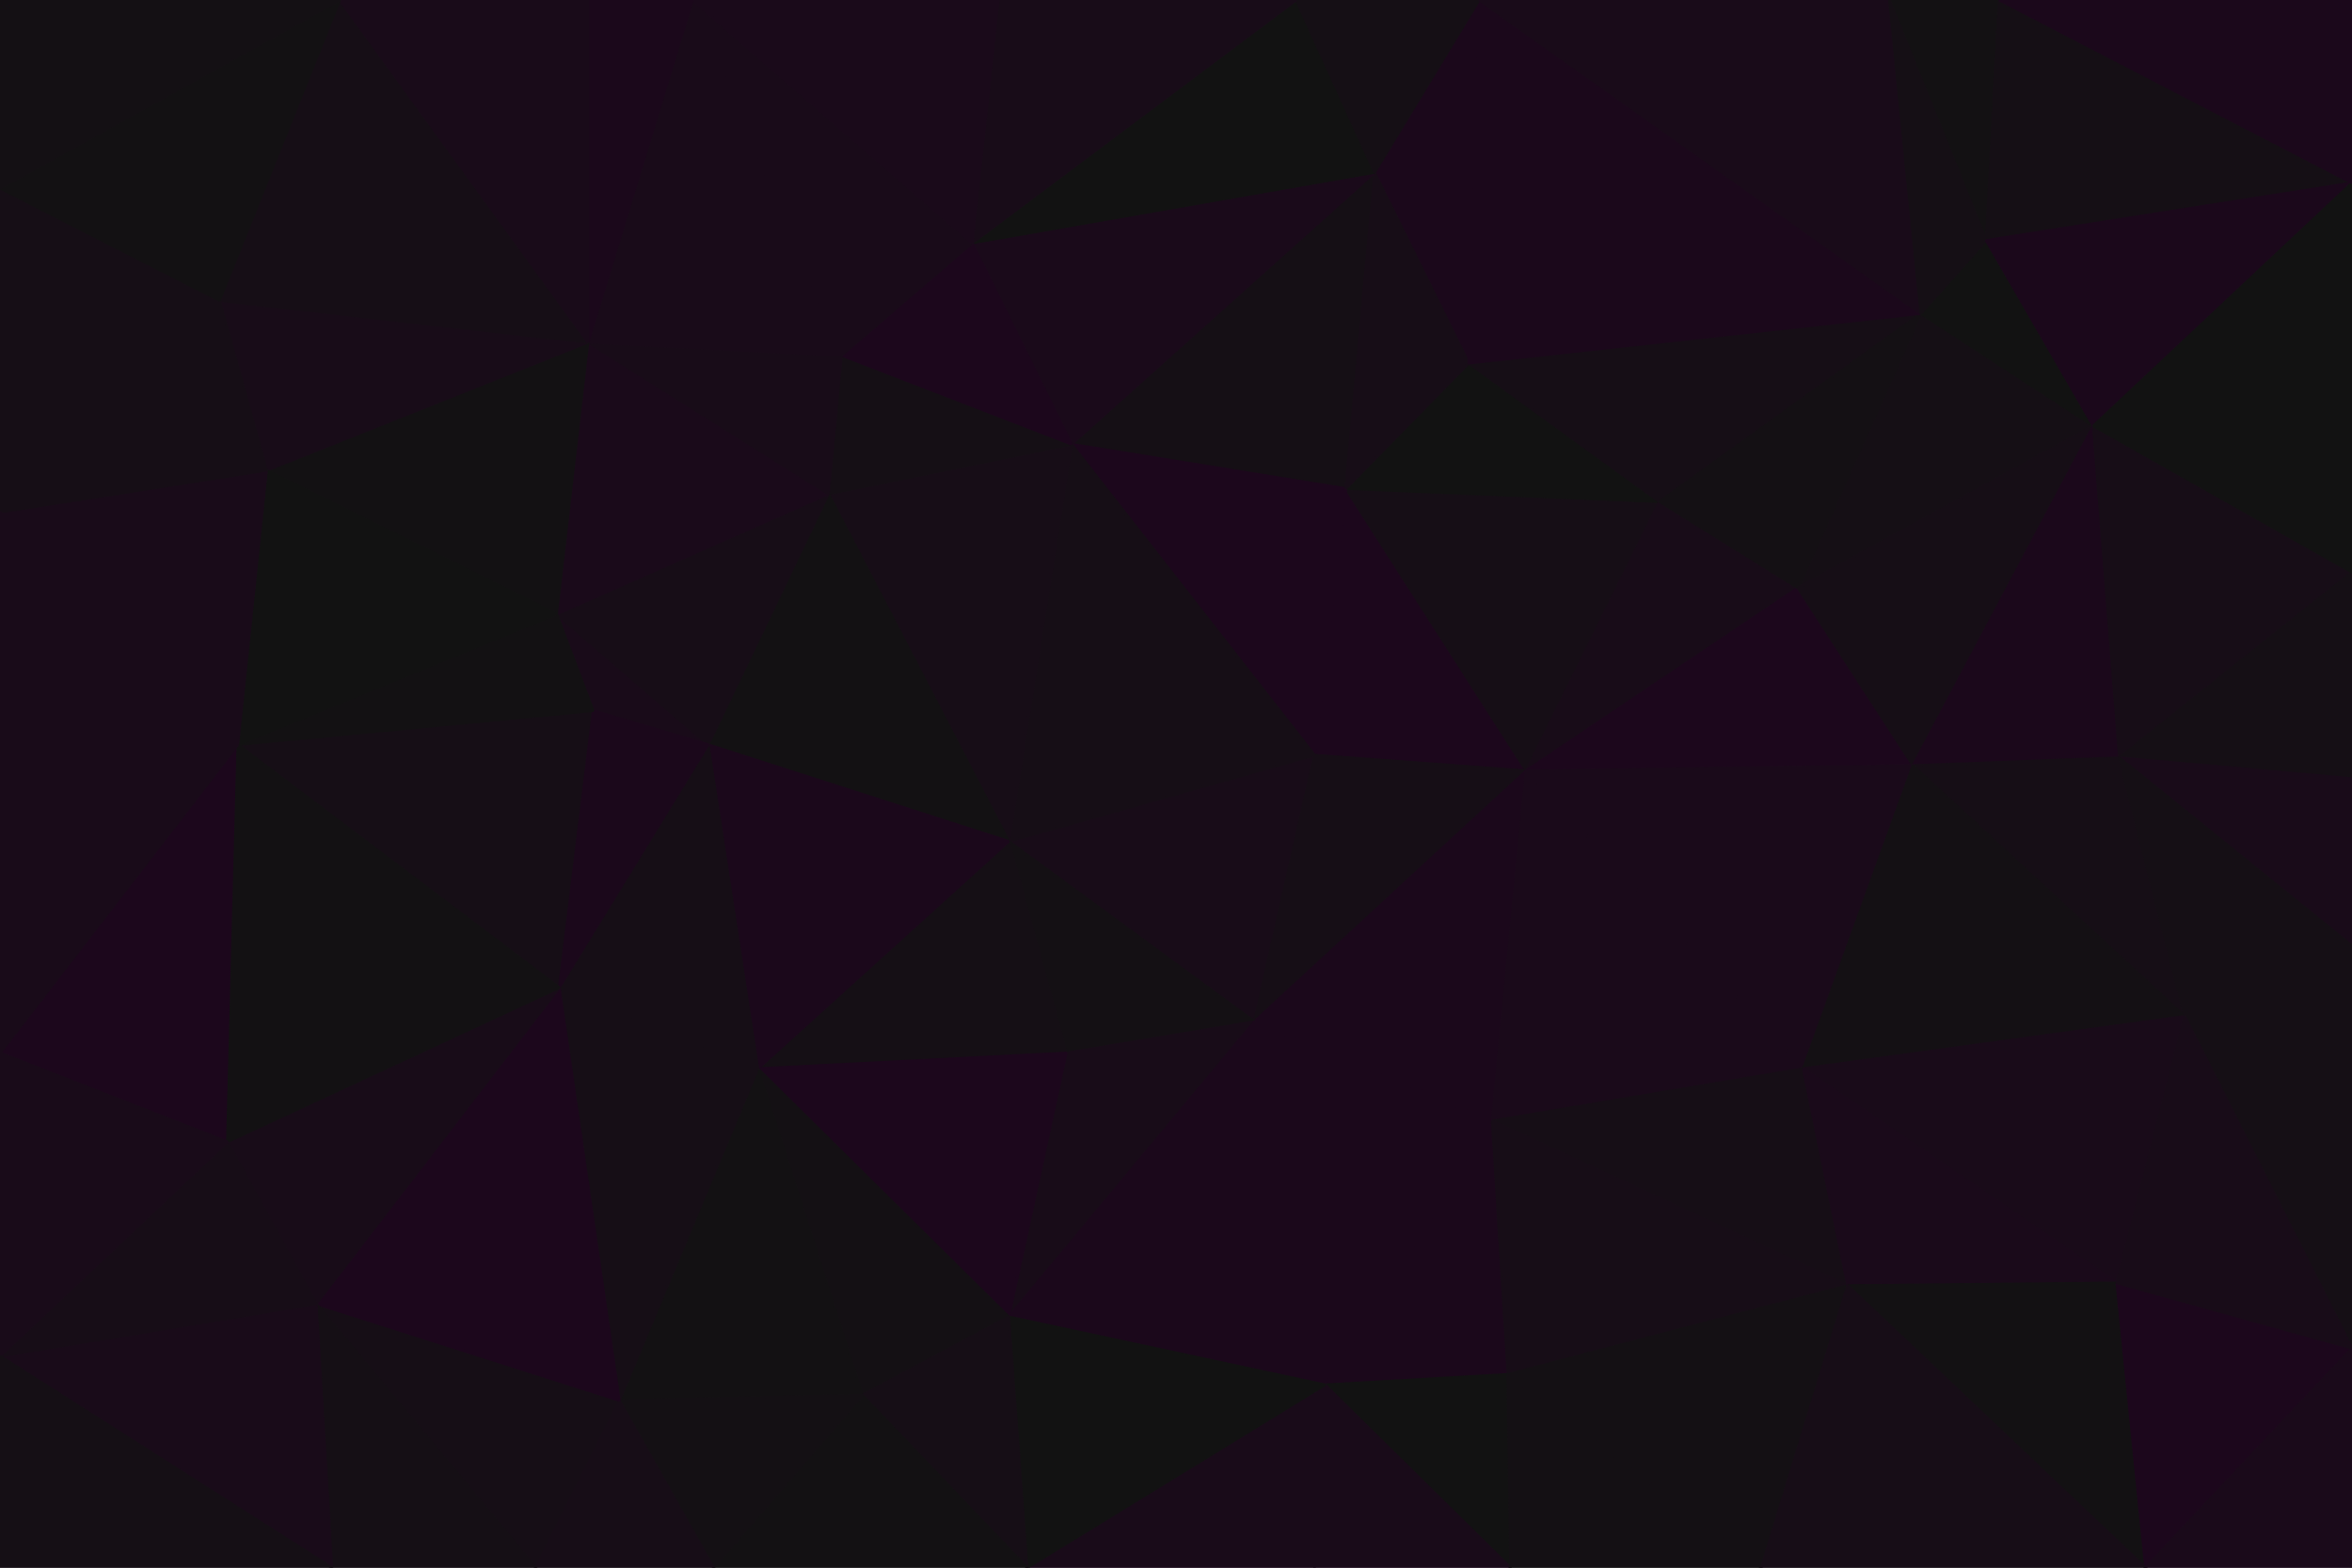 <svg id="visual" viewBox="0 0 900 600" width="900" height="600" xmlns="http://www.w3.org/2000/svg" xmlns:xlink="http://www.w3.org/1999/xlink" version="1.1"><g stroke-width="1" stroke-linejoin="bevel"><path d="M503 289L584 295L515 187Z" fill="#1c071c" stroke="#1c071c"></path><path d="M584 295L635 192L515 187Z" fill="#160e16" stroke="#160e16"></path><path d="M635 192L562 139L515 187Z" fill="#121212" stroke="#121212"></path><path d="M584 295L688 225L635 192Z" fill="#180c18" stroke="#180c18"></path><path d="M566 0L526 66L562 139Z" fill="#1b081b" stroke="#1b081b"></path><path d="M526 66L410 170L515 187Z" fill="#150f15" stroke="#150f15"></path><path d="M515 187L410 170L503 289Z" fill="#1c071c" stroke="#1c071c"></path><path d="M386 322L480 391L503 289Z" fill="#180c18" stroke="#180c18"></path><path d="M503 289L480 391L584 295Z" fill="#160e16" stroke="#160e16"></path><path d="M584 295L732 293L688 225Z" fill="#1c071c" stroke="#1c071c"></path><path d="M735 120L562 139L635 192Z" fill="#160e16" stroke="#160e16"></path><path d="M562 139L526 66L515 187Z" fill="#170d17" stroke="#170d17"></path><path d="M410 170L386 322L503 289Z" fill="#160e16" stroke="#160e16"></path><path d="M480 391L571 429L584 295Z" fill="#1b081b" stroke="#1b081b"></path><path d="M690 409L732 293L584 295Z" fill="#1a0a1a" stroke="#1a0a1a"></path><path d="M386 322L408 403L480 391Z" fill="#141014" stroke="#141014"></path><path d="M507 530L577 526L571 429Z" fill="#1b081b" stroke="#1b081b"></path><path d="M571 429L690 409L584 295Z" fill="#1a0a1a" stroke="#1a0a1a"></path><path d="M801 163L735 120L688 225Z" fill="#150f15" stroke="#150f15"></path><path d="M688 225L735 120L635 192Z" fill="#141014" stroke="#141014"></path><path d="M526 66L372 93L410 170Z" fill="#1a0a1a" stroke="#1a0a1a"></path><path d="M410 170L317 189L386 322Z" fill="#170d17" stroke="#170d17"></path><path d="M322 136L317 189L410 170Z" fill="#150f15" stroke="#150f15"></path><path d="M386 322L290 409L408 403Z" fill="#150f15" stroke="#150f15"></path><path d="M735 120L566 0L562 139Z" fill="#1b081b" stroke="#1b081b"></path><path d="M526 66L496 0L372 93Z" fill="#121212" stroke="#121212"></path><path d="M566 0L496 0L526 66Z" fill="#150f15" stroke="#150f15"></path><path d="M372 93L322 136L410 170Z" fill="#1c071c" stroke="#1c071c"></path><path d="M801 163L760 92L735 120Z" fill="#121212" stroke="#121212"></path><path d="M735 120L723 0L566 0Z" fill="#190b19" stroke="#190b19"></path><path d="M732 293L801 163L688 225Z" fill="#160e16" stroke="#160e16"></path><path d="M811 290L801 163L732 293Z" fill="#1b081b" stroke="#1b081b"></path><path d="M836 389L811 290L732 293Z" fill="#160e16" stroke="#160e16"></path><path d="M227 272L271 285L213 235Z" fill="#190b19" stroke="#190b19"></path><path d="M317 189L271 285L386 322Z" fill="#131113" stroke="#131113"></path><path d="M507 530L571 429L480 391Z" fill="#1b081b" stroke="#1b081b"></path><path d="M571 429L707 492L690 409Z" fill="#160e16" stroke="#160e16"></path><path d="M690 409L836 389L732 293Z" fill="#141014" stroke="#141014"></path><path d="M386 504L480 391L408 403Z" fill="#180c18" stroke="#180c18"></path><path d="M386 504L507 530L480 391Z" fill="#1b081b" stroke="#1b081b"></path><path d="M496 0L382 0L372 93Z" fill="#180c18" stroke="#180c18"></path><path d="M372 93L265 0L322 136Z" fill="#190b19" stroke="#190b19"></path><path d="M577 526L707 492L571 429Z" fill="#170d17" stroke="#170d17"></path><path d="M765 0L723 0L760 92Z" fill="#131113" stroke="#131113"></path><path d="M760 92L723 0L735 120Z" fill="#150f15" stroke="#150f15"></path><path d="M271 285L290 409L386 322Z" fill="#1b081b" stroke="#1b081b"></path><path d="M290 409L386 504L408 403Z" fill="#1c071c" stroke="#1c071c"></path><path d="M271 285L214 378L290 409Z" fill="#160e16" stroke="#160e16"></path><path d="M213 235L271 285L317 189Z" fill="#170d17" stroke="#170d17"></path><path d="M213 235L317 189L225 131Z" fill="#1a0a1a" stroke="#1a0a1a"></path><path d="M810 491L836 389L690 409Z" fill="#190b19" stroke="#190b19"></path><path d="M811 290L900 219L801 163Z" fill="#170d17" stroke="#170d17"></path><path d="M900 70L765 0L760 92Z" fill="#150f15" stroke="#150f15"></path><path d="M225 131L317 189L322 136Z" fill="#180c18" stroke="#180c18"></path><path d="M265 0L225 131L322 136Z" fill="#190b19" stroke="#190b19"></path><path d="M900 298L900 219L811 290Z" fill="#150f15" stroke="#150f15"></path><path d="M801 163L900 70L760 92Z" fill="#1b081b" stroke="#1b081b"></path><path d="M900 362L900 298L811 290Z" fill="#190b19" stroke="#190b19"></path><path d="M507 530L578 600L577 526Z" fill="#121212" stroke="#121212"></path><path d="M577 526L674 600L707 492Z" fill="#141014" stroke="#141014"></path><path d="M707 492L810 491L690 409Z" fill="#1a0a1a" stroke="#1a0a1a"></path><path d="M503 600L578 600L507 530Z" fill="#190b19" stroke="#190b19"></path><path d="M91 285L214 378L227 272Z" fill="#160e16" stroke="#160e16"></path><path d="M227 272L214 378L271 285Z" fill="#1b081b" stroke="#1b081b"></path><path d="M290 409L330 534L386 504Z" fill="#141014" stroke="#141014"></path><path d="M393 600L503 600L507 530Z" fill="#190b19" stroke="#190b19"></path><path d="M393 600L507 530L386 504Z" fill="#121212" stroke="#121212"></path><path d="M821 600L810 491L707 492Z" fill="#131113" stroke="#131113"></path><path d="M836 389L900 362L811 290Z" fill="#150f15" stroke="#150f15"></path><path d="M237 536L330 534L290 409Z" fill="#131113" stroke="#131113"></path><path d="M382 0L265 0L372 93Z" fill="#1a0a1a" stroke="#1a0a1a"></path><path d="M900 516L900 362L836 389Z" fill="#150f15" stroke="#150f15"></path><path d="M578 600L674 600L577 526Z" fill="#141014" stroke="#141014"></path><path d="M330 534L393 600L386 504Z" fill="#160e16" stroke="#160e16"></path><path d="M900 219L900 70L801 163Z" fill="#121212" stroke="#121212"></path><path d="M225 131L102 180L213 235Z" fill="#131113" stroke="#131113"></path><path d="M265 0L225 0L225 131Z" fill="#1b081b" stroke="#1b081b"></path><path d="M214 378L237 536L290 409Z" fill="#160e16" stroke="#160e16"></path><path d="M330 534L273 600L393 600Z" fill="#131113" stroke="#131113"></path><path d="M900 70L900 0L765 0Z" fill="#1b081b" stroke="#1b081b"></path><path d="M821 600L900 516L810 491Z" fill="#1c071c" stroke="#1c071c"></path><path d="M810 491L900 516L836 389Z" fill="#180c18" stroke="#180c18"></path><path d="M84 115L102 180L225 131Z" fill="#180c18" stroke="#180c18"></path><path d="M213 235L91 285L227 272Z" fill="#131113" stroke="#131113"></path><path d="M121 499L205 600L237 536Z" fill="#160e16" stroke="#160e16"></path><path d="M674 600L821 600L707 492Z" fill="#170d17" stroke="#170d17"></path><path d="M237 536L273 600L330 534Z" fill="#141014" stroke="#141014"></path><path d="M102 180L91 285L213 235Z" fill="#121212" stroke="#121212"></path><path d="M237 536L205 600L273 600Z" fill="#170d17" stroke="#170d17"></path><path d="M130 0L84 115L225 131Z" fill="#160e16" stroke="#160e16"></path><path d="M102 180L0 196L91 285Z" fill="#190b19" stroke="#190b19"></path><path d="M225 0L130 0L225 131Z" fill="#190b19" stroke="#190b19"></path><path d="M121 499L237 536L214 378Z" fill="#1c071c" stroke="#1c071c"></path><path d="M87 437L121 499L214 378Z" fill="#180c18" stroke="#180c18"></path><path d="M0 403L87 437L91 285Z" fill="#1c071c" stroke="#1c071c"></path><path d="M91 285L87 437L214 378Z" fill="#131113" stroke="#131113"></path><path d="M821 600L900 600L900 516Z" fill="#1a0a1a" stroke="#1a0a1a"></path><path d="M0 72L0 196L84 115Z" fill="#160e16" stroke="#160e16"></path><path d="M84 115L0 196L102 180Z" fill="#160e16" stroke="#160e16"></path><path d="M121 499L127 600L205 600Z" fill="#150f15" stroke="#150f15"></path><path d="M0 519L127 600L121 499Z" fill="#190b19" stroke="#190b19"></path><path d="M0 519L121 499L87 437Z" fill="#170d17" stroke="#170d17"></path><path d="M0 196L0 316L91 285Z" fill="#190b19" stroke="#190b19"></path><path d="M0 316L0 403L91 285Z" fill="#190b19" stroke="#190b19"></path><path d="M130 0L0 72L84 115Z" fill="#131113" stroke="#131113"></path><path d="M130 0L0 0L0 72Z" fill="#141014" stroke="#141014"></path><path d="M0 403L0 519L87 437Z" fill="#190b19" stroke="#190b19"></path><path d="M0 519L0 600L127 600Z" fill="#150f15" stroke="#150f15"></path></g></svg>